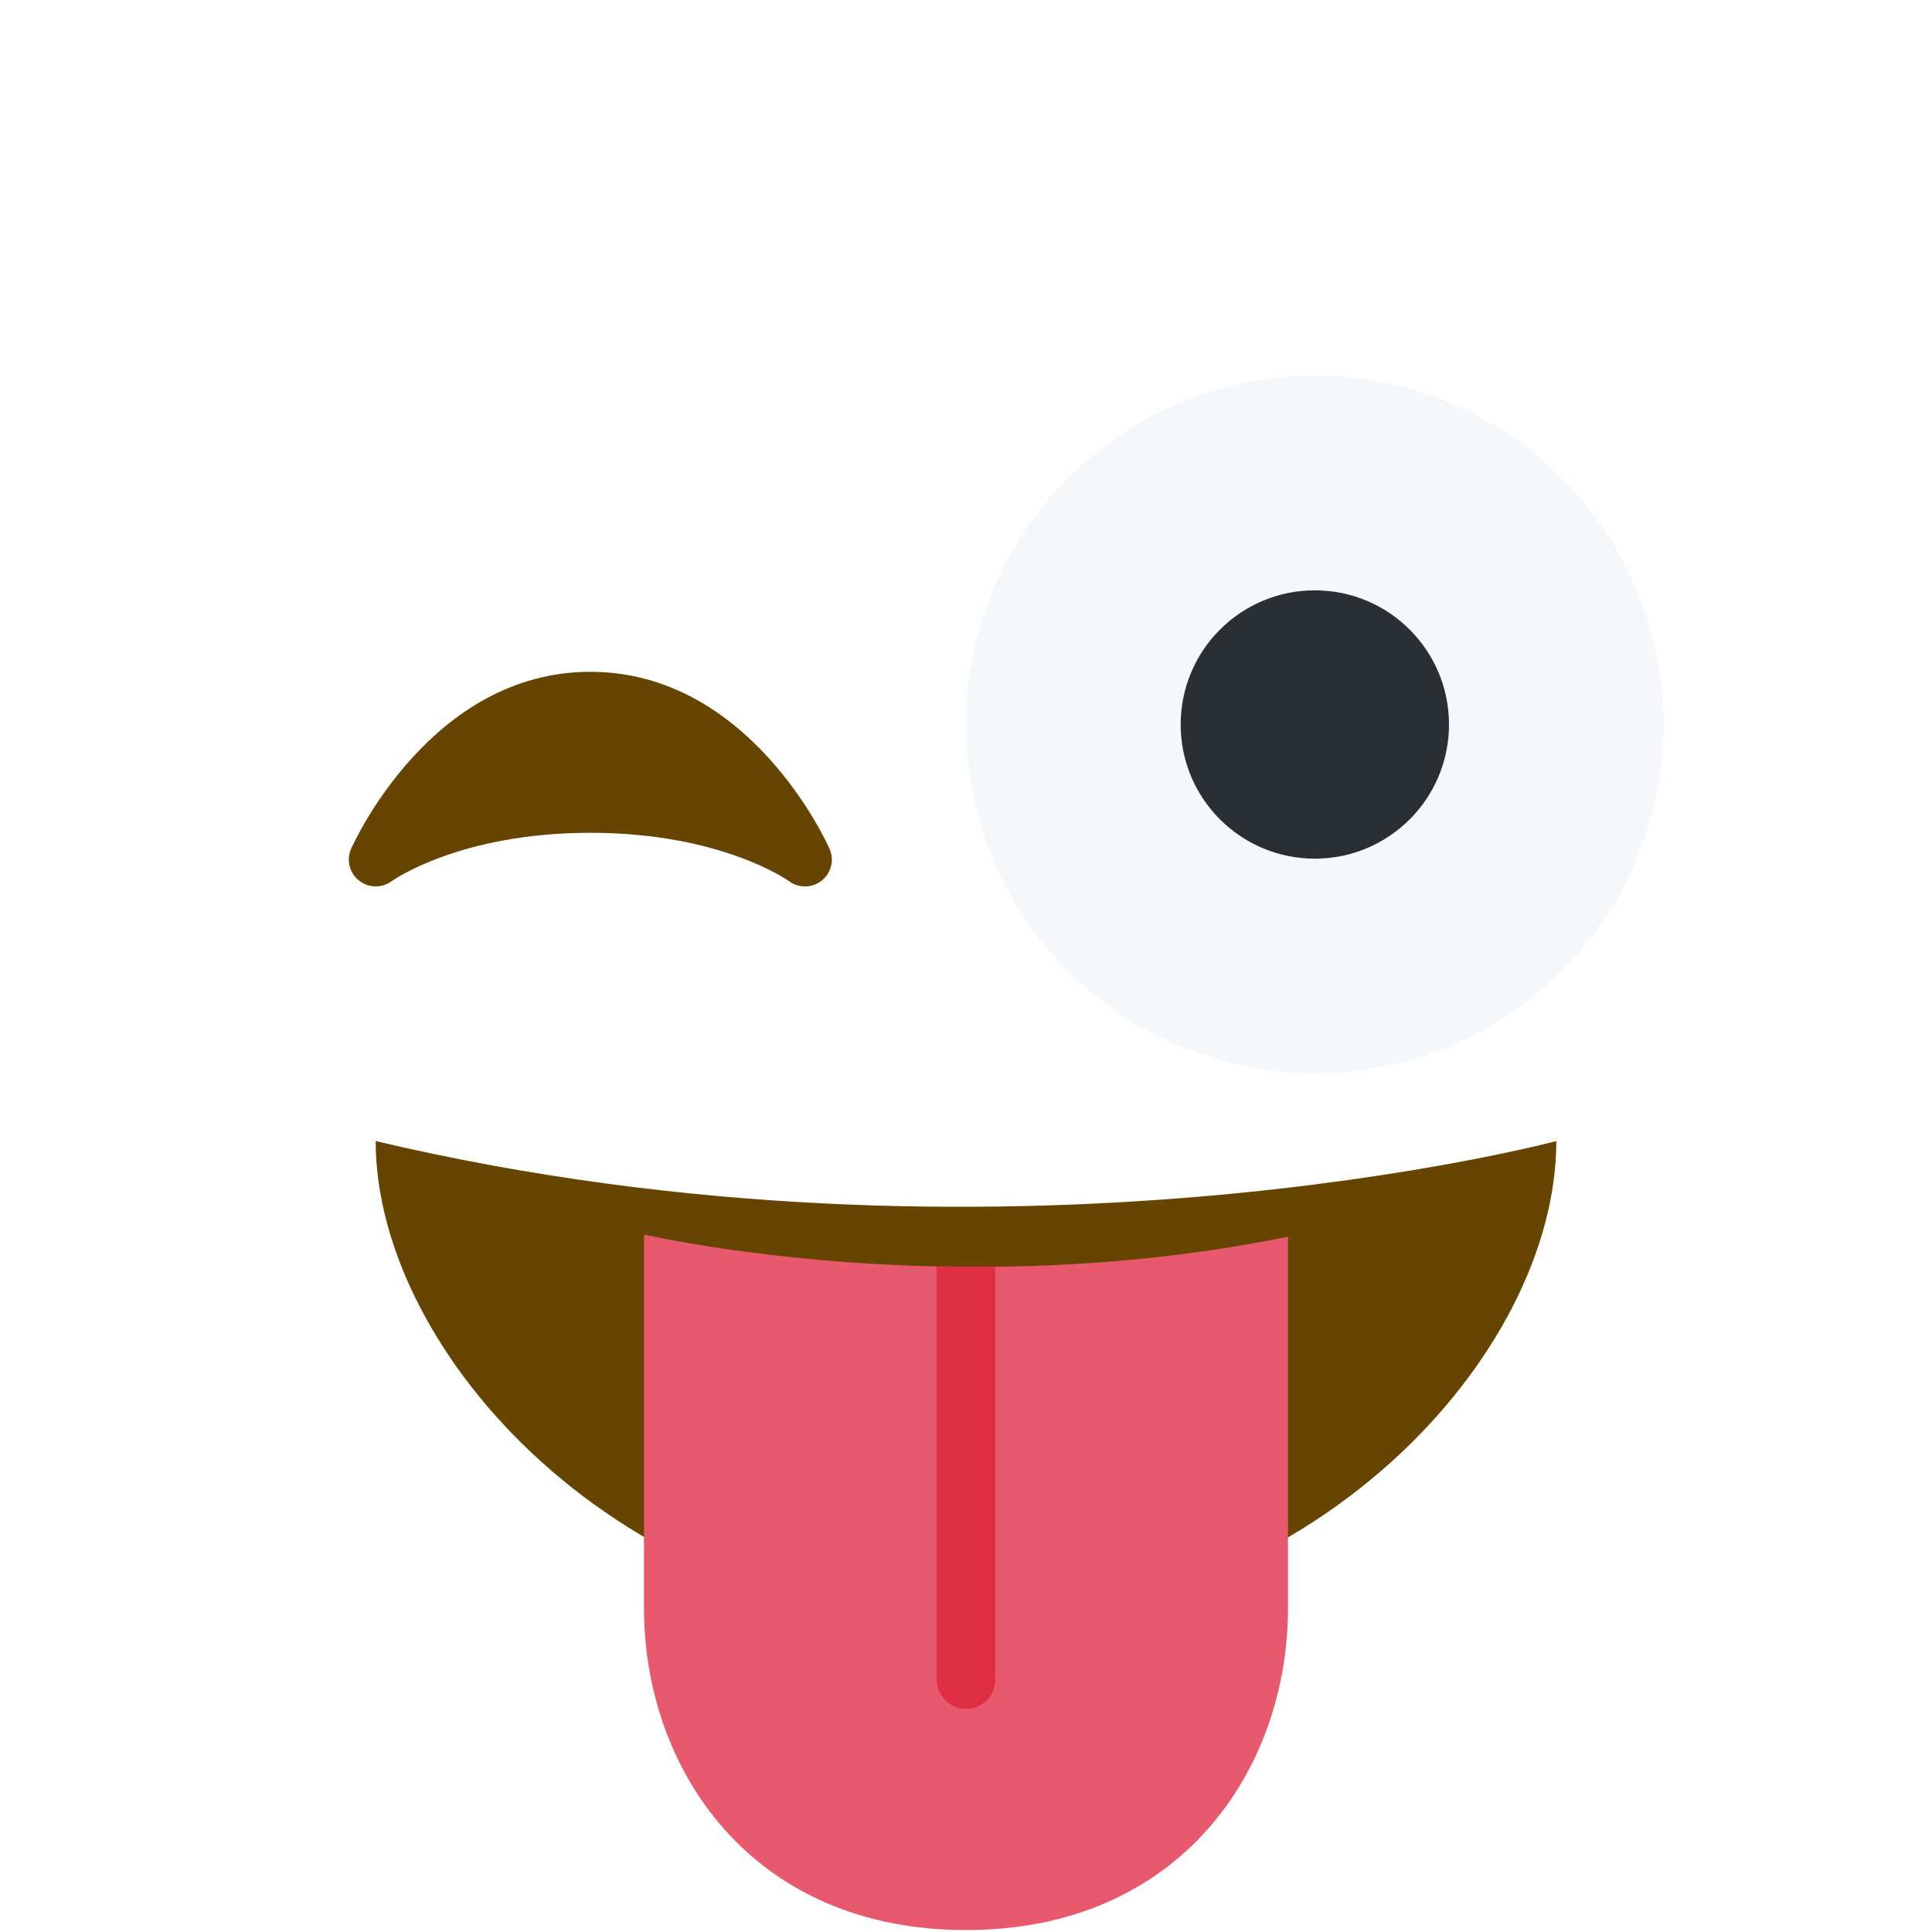 <svg viewBox="0 0 36 36" xmlns="http://www.w3.org/2000/svg">
	<use href="F.svg#bg.normal" color="#FFCC4D"/>
	<path d="M 15.457,15.815 c 0.092,0.208 0.033,0.452 -0.146,0.594 c -0.09,0.072 -0.201,0.109 -0.311,0.109 c -0.105,0 -0.21,-0.033 -0.298,-0.099 c -0.028,-0.02 -1.276,-0.901 -3.702,-0.901 c -2.441,0 -3.69,0.893 -3.703,0.902 c -0.183,0.133 -0.433,0.129 -0.61,-0.014 c -0.176,-0.142 -0.236,-0.384 -0.144,-0.591 c 0.06,-0.135 1.5,-3.297 4.457,-3.297 c 2.958,0 4.397,3.162 4.457,3.297 Z" fill="#664500" />
	<circle cx="24.5" cy="13.5" r="6.5" fill="#F5F8FA" />
	<circle fill="#292F33" cx="24.5" cy="13.5" r="2.5"/>
	<path d="M 7,21.262 c 11.667,2.756 22,0 22,0 c 0,4 -4.596,9 -11,9 s -11,-5.036 -11,-9 Z" fill="#664500" />
	<path d="M 18.545,23.604 c 1.668,-0.018 3.533,-0.166 5.455,-0.56 v6.92 c 0,3 -2,6 -6,6 s -6,-3 -6,-6 v-6.961 s 2.238,0.522 5.454,0.596 l 1.091,0.005 Z" fill="#E8596E" />
	<path d="M 18,31.843 c -0.301,0 -0.545,-0.244 -0.546,-0.545 v-7.699 l 1.091,0.005 v7.694 c 0,0.301 -0.244,0.545 -0.545,0.545 Z" fill="#DD2E44" />
	</svg>
